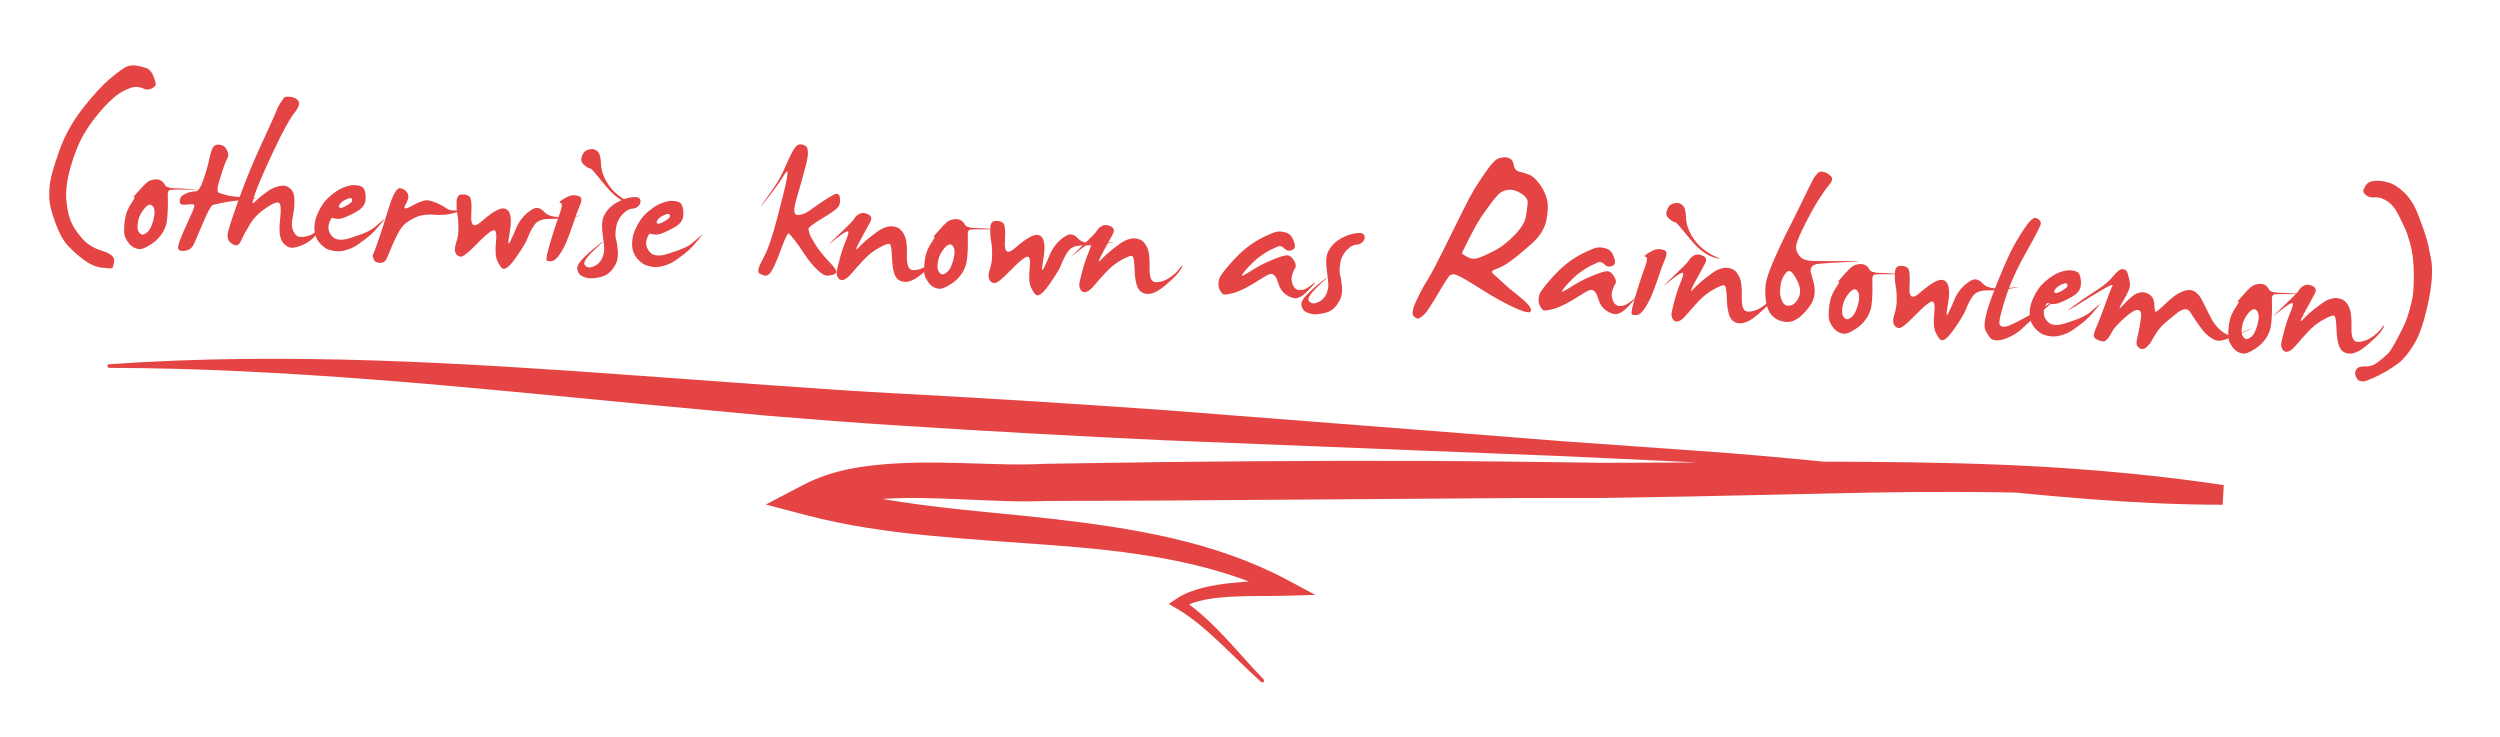 <?xml version="1.0" encoding="utf-8"?>
<!-- Generator: Adobe Illustrator 15.0.0, SVG Export Plug-In . SVG Version: 6.00 Build 0)  -->
<!DOCTYPE svg PUBLIC "-//W3C//DTD SVG 1.1//EN" "http://www.w3.org/Graphics/SVG/1.1/DTD/svg11.dtd">
<svg version="1.1" id="Layer_1" xmlns="http://www.w3.org/2000/svg" xmlns:xlink="http://www.w3.org/1999/xlink" x="0px" y="0px"
	 width="277px" height="81.666px" viewBox="0 0 277 81.666" enable-background="new 0 0 277 81.666" xml:space="preserve">
<g>
	<path fill="#e44444" d="M12.298,8.628c-0.903,0.744-1.935,1.857-3.096,3.338c-1.16,1.482-2.033,3.048-2.618,4.696
		C6,18.311,5.659,19.486,5.557,20.188c-0.1,0.701-0.129,1.348-0.086,1.94c0.041,0.592,0.262,1.441,0.659,2.548
		c0.397,1.106,0.846,1.938,1.349,2.492c0.502,0.555,1.096,1.089,1.783,1.603c0.686,0.514,1.352,0.81,2,0.887
		c0.647,0.077,1.024,0.095,1.132,0.056c0.106-0.038,0.189-0.297,0.253-0.773c0.061-0.478-0.375-0.857-1.31-1.142
		c-0.936-0.283-1.68-0.742-2.233-1.376c-0.553-0.635-0.958-1.24-1.217-1.815c-0.258-0.576-0.437-1.379-0.534-2.411
		c-0.099-1.031,0.063-2.279,0.483-3.741c0.42-1.464,0.923-2.687,1.505-3.666c0.584-0.982,1.285-1.924,2.103-2.826
		c0.817-0.903,1.541-1.519,2.169-1.846c0.628-0.327,1.1-0.491,1.415-0.492c0.314,0,0.614,0.067,0.899,0.202
		c0.286,0.136,0.58,0.128,0.879-0.022c0.299-0.15,0.45-0.308,0.454-0.473c0.002-0.166-0.086-0.474-0.269-0.925
		c-0.182-0.449-0.437-0.735-0.769-0.857c-0.33-0.122-0.692-0.214-1.086-0.277c-0.394-0.063-0.743-0.037-1.046,0.081
		C13.799,7.459,13.201,7.884,12.298,8.628z"/>
	<path fill="#e44444" d="M15.411,21.106c-0.351,0.402-0.553,0.629-0.605,0.682s-0.028,0.068,0.072,0.046
		c0.1-0.024,0.02,0.161-0.243,0.55c-0.262,0.391-0.459,0.766-0.593,1.13c-0.135,0.363-0.225,0.847-0.271,1.451
		c-0.046,0.605-0.019,1.031,0.085,1.279c0.104,0.248,0.246,0.489,0.428,0.725c0.181,0.235,0.423,0.413,0.727,0.533
		c0.303,0.12,0.589,0.128,0.859,0.026s0.568-0.261,0.894-0.477c0.325-0.216,0.602-0.453,0.829-0.712
		c0.229-0.259,0.403-0.508,0.525-0.744c0.123-0.236,0.217-0.464,0.283-0.68c0.066-0.218,0.116-0.552,0.149-1.002
		c0.033-0.451,0.05-0.862,0.052-1.232c0.002-0.369-0.003-0.72-0.014-1.051c-0.01-0.332,0.063-0.524,0.227-0.577
		s0.829-0.067,1.997-0.042c1.169,0.024,1.344,0.008,0.525-0.049c-0.819-0.057-1.504-0.093-2.056-0.11
		c-0.551-0.016-0.89-0.14-1.016-0.374c-0.126-0.232-0.286-0.398-0.48-0.496c-0.193-0.097-0.444-0.126-0.75-0.087
		c-0.304,0.041-0.567,0.155-0.787,0.342C16.041,20.416,15.761,20.705,15.411,21.106z M16.994,24.381
		c-0.194,0.708-0.425,1.161-0.689,1.363s-0.462,0.284-0.599,0.245c-0.137-0.041-0.262-0.168-0.378-0.384
		c-0.118-0.215-0.126-0.58-0.028-1.094c0.097-0.514,0.339-0.993,0.725-1.437c0.386-0.444,0.693-0.512,0.921-0.202
		C17.173,23.169,17.189,23.672,16.994,24.381z"/>
	<path fill="#e44444" d="M23.305,17.145c-0.123,0.479-0.214,0.858-0.272,1.138c-0.058,0.278-0.229,0.838-0.514,1.679
		c-0.285,0.841-0.582,1.257-0.89,1.248c-0.309-0.01-0.666,0.074-1.072,0.252c-0.406,0.178-0.62,0.425-0.64,0.738
		c-0.022,0.314,0.092,0.475,0.34,0.481c0.248,0.007,0.533-0.009,0.854-0.048c0.322-0.04,0.462,0.045,0.418,0.252
		c-0.043,0.208-0.262,0.732-0.657,1.574c-0.395,0.84-0.71,1.57-0.944,2.187c-0.236,0.618-0.255,0.975-0.061,1.073
		c0.193,0.098,0.413,0.12,0.659,0.066c0.245-0.054,0.447-0.143,0.609-0.268c0.161-0.125,0.319-0.376,0.476-0.754
		c0.156-0.379,0.481-1.138,0.974-2.278c0.493-1.14,0.831-1.735,1.016-1.787c0.184-0.051,0.563-0.135,1.137-0.25
		c0.574-0.115,1.455-0.231,2.641-0.349c1.187-0.118,1.249-0.192,0.185-0.224c-1.063-0.03-1.834-0.101-2.315-0.214
		c-0.48-0.111-0.816-0.216-1.01-0.315c-0.194-0.096-0.186-0.493,0.025-1.189c0.211-0.695,0.381-1.236,0.511-1.622
		c0.129-0.385,0.261-0.697,0.395-0.932c0.132-0.236,0.161-0.467,0.083-0.691c-0.077-0.224-0.177-0.417-0.302-0.578
		c-0.124-0.161-0.33-0.259-0.614-0.295c-0.285-0.036-0.498,0.019-0.638,0.168C23.559,16.353,23.428,16.666,23.305,17.145z"/>
	<path fill="#e44444" d="M30.65,12.213c-0.165,0.445-0.724,1.692-1.674,3.74c-0.953,2.051-1.813,4.154-2.582,6.312
		s-1.162,3.4-1.178,3.724c-0.016,0.325,0.048,0.579,0.194,0.762c0.146,0.185,0.354,0.322,0.625,0.413
		c0.271,0.09,0.513-0.104,0.725-0.585c0.212-0.48,0.527-1.063,0.948-1.749c0.42-0.685,1.021-1.291,1.802-1.814
		c0.782-0.523,1.259-0.695,1.434-0.516c0.173,0.179,0.209,0.713,0.111,1.603c-0.099,0.889-0.11,1.547-0.032,1.977
		c0.078,0.428,0.249,0.762,0.512,1.001c0.264,0.24,0.528,0.363,0.793,0.372c0.264,0.007,0.61-0.075,1.039-0.247
		c0.428-0.171,0.793-0.379,1.099-0.625c0.304-0.244,0.54-0.528,0.704-0.85c0.166-0.323,0.103-0.345-0.186-0.066
		c-0.291,0.276-0.687,0.462-1.187,0.553c-0.502,0.091-0.849,0.022-1.041-0.208c-0.193-0.231-0.32-0.491-0.384-0.781
		c-0.063-0.29-0.036-0.716,0.081-1.28c0.115-0.563,0.173-1.102,0.17-1.621c0-0.519-0.06-0.881-0.176-1.084
		c-0.117-0.206-0.286-0.376-0.504-0.514c-0.221-0.137-0.469-0.188-0.747-0.152c-0.276,0.036-0.531,0.097-0.761,0.186
		c-0.231,0.087-0.49,0.232-0.775,0.433s-0.547,0.398-0.782,0.59c-0.236,0.193-0.476,0.41-0.719,0.651
		c-0.245,0.243-0.206-0.098,0.116-1.021c0.322-0.922,0.996-2.475,2.02-4.658c1.024-2.184,1.807-3.61,2.348-4.278
		c0.541-0.669,0.637-1.15,0.287-1.443c-0.349-0.292-0.815-0.387-1.393-0.284C31.11,11.282,30.816,11.768,30.65,12.213z"/>
	<path fill="#e44444" d="M37.298,21.176c-0.508,0.344-0.913,0.691-1.219,1.04c-0.305,0.349-0.583,0.793-0.835,1.333
		c-0.253,0.54-0.389,1.043-0.406,1.511c-0.019,0.468,0.027,0.84,0.135,1.115c0.107,0.276,0.25,0.518,0.426,0.726
		c0.177,0.207,0.373,0.388,0.587,0.542c0.213,0.154,0.537,0.272,0.975,0.354c0.437,0.084,0.888,0.056,1.354-0.082
		c0.464-0.136,0.839-0.297,1.125-0.482c0.285-0.185,0.653-0.45,1.107-0.797c0.453-0.347,0.834-0.701,1.145-1.061
		c0.31-0.36,0.572-0.667,0.783-0.921c0.21-0.254,0.172-0.257-0.116-0.006c-0.289,0.25-0.59,0.509-0.908,0.774
		c-0.316,0.266-0.869,0.539-1.654,0.819c-0.787,0.282-1.325,0.446-1.613,0.492c-0.29,0.045-0.565,0.041-0.827-0.017
		c-0.262-0.057-0.494-0.226-0.695-0.506c-0.202-0.281-0.292-0.58-0.27-0.899c0.021-0.319,0.139-0.633,0.353-0.943
		c0.012-0.032,0.048-0.038,0.108-0.019c0.06,0.02,0.142,0.041,0.246,0.062c0.103,0.022,0.234,0.035,0.395,0.037
		c0.16,0.002,0.34-0.03,0.542-0.098c0.721-0.284,1.303-0.578,1.749-0.881c0.446-0.302,0.686-0.689,0.72-1.156
		c0.034-0.467-0.021-0.856-0.166-1.167c-0.144-0.31-0.586-0.456-1.327-0.438C38.378,20.608,37.807,20.831,37.298,21.176z
		 M38.874,22.462c-0.179,0.151-0.415,0.3-0.709,0.444c-0.295,0.146-0.483,0.171-0.567,0.08c-0.083-0.094-0.052-0.232,0.095-0.418
		c0.148-0.185,0.376-0.347,0.688-0.486c0.31-0.139,0.503-0.169,0.574-0.088C39.078,22.155,39.051,22.311,38.874,22.462z"/>
	<path fill="#e44444" d="M41.909,26.676c-0.316,0.912-0.506,1.407-0.57,1.486c-0.066,0.08-0.047,0.26,0.055,0.542
		c0.103,0.281,0.332,0.42,0.691,0.423c0.358,0.001,0.602-0.136,0.732-0.411c0.129-0.275,0.28-0.628,0.45-1.062
		c0.17-0.431,0.412-0.963,0.725-1.594c0.312-0.63,0.64-1.077,0.984-1.342c0.344-0.264,0.762-0.5,1.252-0.707
		c0.49-0.208,1.173-0.279,2.046-0.213c0.875,0.066,1.738-0.06,2.593-0.376c0.855-0.316,0.933-0.384,0.234-0.204
		c-0.699,0.181-1.251,0.13-1.657-0.149c-0.405-0.279-0.837-0.502-1.299-0.669c-0.46-0.166-0.774-0.236-0.941-0.211
		c-0.166,0.024-0.388,0.088-0.663,0.189c-0.276,0.103-0.568,0.244-0.874,0.421c-0.307,0.178-0.552,0.275-0.735,0.294
		c-0.182,0.018-0.151-0.185,0.096-0.608c0.248-0.423,0.285-0.788,0.112-1.094c-0.171-0.308-0.441-0.485-0.809-0.537
		c-0.367-0.052-0.786,0.678-1.259,2.188C42.612,24.555,42.224,25.765,41.909,26.676z"/>
	<path fill="#e44444" d="M50.64,23.518c0.04,0.19,0.075,0.413,0.107,0.668c0.032,0.254,0.048,0.639,0.051,1.153
		c0.002,0.513-0.083,1.025-0.25,1.535c-0.169,0.51-0.193,0.892-0.074,1.148c0.119,0.253,0.309,0.393,0.566,0.416
		c0.259,0.024,0.826-0.416,1.706-1.321c0.878-0.906,1.492-1.436,1.842-1.59c0.35-0.153,0.472,0.27,0.367,1.269
		c-0.104,0.998-0.049,1.716,0.167,2.152c0.215,0.435,0.395,0.701,0.54,0.796c0.145,0.095,0.348,0.042,0.612-0.16
		c0.264-0.202,0.661-0.696,1.192-1.48c0.529-0.785,0.877-1.399,1.043-1.843c0.165-0.445,0.399-0.891,0.703-1.34
		c0.304-0.449,0.858-0.668,1.664-0.663c0.805,0.008,1.723-0.071,2.751-0.235c1.028-0.165,0.846-0.171-0.546-0.02
		c-1.392,0.153-2.306-0.012-2.74-0.491c-0.434-0.479-0.87-0.594-1.306-0.347c-0.438,0.25-0.815,0.563-1.131,0.946
		c-0.317,0.381-0.554,0.773-0.713,1.173c-0.158,0.4-0.369,0.875-0.633,1.425c-0.265,0.549-0.299,0.27-0.1-0.84
		c0.199-1.111,0.19-1.883-0.025-2.319c-0.215-0.435-0.579-0.562-1.09-0.376c-0.512,0.184-1.18,0.642-2.005,1.374
		c-0.826,0.73-1.2,0.489-1.123-0.726c0.077-1.216,0.001-1.907-0.229-2.073c-0.229-0.166-0.517-0.232-0.867-0.2
		c-0.349,0.032-0.526,0.323-0.531,0.875C50.582,22.964,50.599,23.328,50.64,23.518z"/>
	<path fill="#e44444" d="M65.404,16.53c-0.306,0.057-0.523,0.153-0.652,0.29c-0.128,0.137-0.236,0.353-0.321,0.646
		c-0.086,0.293-0.005,0.548,0.243,0.766c0.249,0.216,0.408,0.333,0.479,0.354c0.07,0.02,0.157,0.05,0.261,0.087
		c0.102,0.037,0.273,0.204,0.513,0.497c0.239,0.294,0.619,0.755,1.139,1.381c0.521,0.627,1.013,1.104,1.477,1.43
		c0.463,0.327,0.935,0.543,1.417,0.65c0.479,0.106,0.495,0.071,0.045-0.105c-0.448-0.178-0.939-0.466-1.471-0.868
		c-0.533-0.402-0.986-0.929-1.361-1.582c-0.376-0.654-0.572-1.314-0.589-1.983c-0.016-0.669-0.141-1.108-0.374-1.318
		C65.979,16.555,65.71,16.472,65.404,16.53z M62.381,22.082c-0.393,0.244-0.481,0.381-0.27,0.408
		c0.214,0.027,0.194,0.389-0.061,1.082c-0.255,0.693-0.53,1.51-0.825,2.451c-0.295,0.939-0.493,1.638-0.593,2.096
		c-0.1,0.459-0.104,0.716-0.013,0.769c0.092,0.055,0.259,0.071,0.502,0.052c0.243-0.022,0.508-0.229,0.792-0.615
		c0.284-0.389,0.547-0.853,0.79-1.393c0.241-0.54,0.504-1.244,0.792-2.112c0.286-0.868,0.544-1.573,0.775-2.114
		s0.191-0.862-0.119-0.965c-0.309-0.104-0.586-0.135-0.831-0.091C63.087,21.692,62.774,21.836,62.381,22.082z"/>
	<path fill="#e44444" d="M67.634,22.947c-0.329,0.298-0.584,0.657-0.765,1.08c-0.181,0.42-0.212,1.063-0.095,1.923
		c0.117,0.862,0.175,1.415,0.174,1.664c-0.001,0.249-0.053,0.517-0.156,0.803c-0.104,0.288-0.25,0.529-0.442,0.724
		c-0.191,0.194-0.447,0.344-0.767,0.449c-0.318,0.106-0.586,0.026-0.798-0.238c-0.213-0.265,0.223-0.896,1.31-1.896
		c1.088-1,0.989-0.971-0.294,0.084c-1.283,1.057-1.899,1.793-1.848,2.208c0.052,0.418,0.23,0.7,0.538,0.847
		c0.307,0.147,0.598,0.229,0.874,0.242c0.274,0.015,0.61-0.019,1.005-0.1c0.395-0.079,0.731-0.216,1.006-0.414
		c0.274-0.195,0.54-0.516,0.792-0.961c0.254-0.445,0.348-0.99,0.28-1.633c-0.067-0.644-0.137-1.078-0.208-1.302
		c-0.072-0.223-0.065-0.624,0.018-1.199c0.084-0.574,0.318-1.066,0.702-1.471c0.385-0.406,0.735-0.615,1.049-0.627
		c0.315-0.012,0.568-0.122,0.761-0.333c0.194-0.212,0.249-0.435,0.167-0.672c-0.081-0.235-0.345-0.331-0.788-0.286
		c-0.445,0.043-0.892,0.165-1.344,0.363C68.354,22.4,67.964,22.648,67.634,22.947z"/>
	<path fill="#e44444" d="M72.502,22.923c-0.507,0.345-0.915,0.692-1.219,1.04c-0.304,0.349-0.582,0.793-0.835,1.333
		c-0.253,0.539-0.389,1.043-0.406,1.511c-0.017,0.467,0.027,0.84,0.135,1.116c0.107,0.277,0.25,0.518,0.427,0.724
		c0.178,0.208,0.373,0.389,0.586,0.542c0.212,0.154,0.538,0.273,0.975,0.355c0.437,0.082,0.888,0.055,1.354-0.082
		c0.464-0.137,0.839-0.297,1.125-0.482c0.284-0.185,0.653-0.45,1.108-0.797c0.453-0.347,0.834-0.701,1.144-1.061
		c0.311-0.359,0.572-0.667,0.783-0.921c0.211-0.254,0.172-0.255-0.115-0.006c-0.29,0.251-0.592,0.509-0.909,0.774
		c-0.317,0.265-0.868,0.541-1.654,0.821c-0.788,0.28-1.325,0.444-1.615,0.491c-0.288,0.045-0.564,0.04-0.826-0.017
		c-0.262-0.057-0.493-0.227-0.695-0.507c-0.201-0.28-0.291-0.58-0.27-0.899c0.021-0.32,0.14-0.634,0.352-0.943
		c0.014-0.032,0.049-0.038,0.11-0.019c0.06,0.019,0.141,0.041,0.245,0.062c0.104,0.022,0.235,0.035,0.396,0.037
		c0.159,0.002,0.341-0.03,0.543-0.097c0.72-0.284,1.303-0.578,1.749-0.881s0.686-0.689,0.719-1.157
		c0.035-0.466-0.021-0.855-0.166-1.166c-0.145-0.311-0.586-0.458-1.327-0.439C73.582,22.356,73.011,22.579,72.502,22.923z
		 M74.077,24.21c-0.179,0.152-0.414,0.3-0.709,0.445c-0.294,0.146-0.483,0.171-0.566,0.08c-0.084-0.093-0.052-0.232,0.095-0.418
		c0.147-0.186,0.376-0.348,0.687-0.486c0.311-0.14,0.502-0.169,0.575-0.088C74.283,23.903,74.256,24.059,74.077,24.21z"/>
	<path fill="#e44444" d="M87.231,17.985c-0.429,0.983-0.788,1.708-1.076,2.172c-0.288,0.467-0.77,1.168-1.446,2.106
		c-0.675,0.937-0.581,0.857,0.286-0.244c0.865-1.099,1.488-1.967,1.867-2.604c0.379-0.638,0.489-0.533,0.333,0.314
		c-0.159,0.846-0.512,2.306-1.062,4.375c-0.55,2.068-1.014,3.455-1.39,4.16c-0.378,0.703-0.604,1.186-0.678,1.448
		c-0.074,0.261-0.069,0.438,0.015,0.531c0.083,0.092,0.285,0.187,0.599,0.285c0.314,0.099,0.619-0.126,0.911-0.675
		c0.292-0.549,0.639-1.372,1.041-2.473c0.403-1.099,0.664-1.6,0.787-1.501c0.122,0.102,0.335,0.349,0.641,0.744
		c0.306,0.396,0.678,0.925,1.114,1.587c0.435,0.662,0.896,1.222,1.381,1.682c0.485,0.46,0.854,0.678,1.11,0.652
		c0.255-0.027,0.466-0.06,0.634-0.102c0.167-0.041,0.287-0.134,0.36-0.28c0.074-0.145-0.201-0.545-0.825-1.2
		c-0.626-0.654-1.124-1.281-1.496-1.878c-0.374-0.599-0.584-0.984-0.63-1.157c-0.048-0.173-0.09-0.346-0.132-0.52
		c-0.041-0.173,0.467-0.575,1.525-1.208c1.057-0.631,1.664-1.079,1.822-1.34c0.156-0.263,0.201-0.597,0.132-1.004
		c-0.068-0.406-0.315-0.489-0.74-0.252c-0.426,0.238-0.879,0.52-1.358,0.843c-0.479,0.324-0.916,0.631-1.311,0.92
		c-0.396,0.289-0.817,0.443-1.265,0.459c-0.447,0.015-0.487-0.595-0.115-1.834c0.37-1.241,0.714-2.48,1.037-3.723
		c0.321-1.243,0.285-1.955-0.109-2.142c-0.394-0.184-0.712-0.167-0.954,0.053C87.997,16.401,87.661,17.002,87.231,17.985z"/>
	<path fill="#e44444" d="M94.821,23.998c-0.106,0.134-0.215,0.279-0.328,0.439c-0.114,0.16-0.67,0.714-1.672,1.664
		c-1.001,0.949-1.211,1.181-0.63,0.697c0.581-0.483,1.071-0.844,1.469-1.078c0.397-0.234,0.447,0.009,0.146,0.728
		c-0.3,0.719-0.539,1.405-0.715,2.058c-0.176,0.654-0.296,1.139-0.361,1.454c-0.065,0.318-0.024,0.59,0.124,0.819
		c0.148,0.228,0.351,0.304,0.61,0.229c0.257-0.076,0.554-0.313,0.888-0.709c0.333-0.397,0.763-0.88,1.289-1.45
		c0.524-0.571,1.094-1.024,1.706-1.364s1.006-0.497,1.182-0.472c0.176,0.026,0.275,0.51,0.301,1.457
		c0.024,0.943,0.145,1.637,0.361,2.078c0.215,0.441,0.584,0.669,1.106,0.684c0.524,0.015,1.16-0.296,1.91-0.933
		c0.749-0.634,1.242-1.107,1.477-1.415c0.235-0.309,0.375-0.545,0.416-0.708c0.042-0.164-0.062-0.072-0.311,0.273
		c-0.25,0.347-0.619,0.681-1.109,1.005c-0.491,0.323-0.987,0.483-1.488,0.479c-0.503,0-0.735-0.529-0.701-1.582
		c0.036-1.052-0.055-1.813-0.276-2.281c-0.22-0.469-0.497-0.762-0.833-0.877c-0.337-0.116-0.642-0.149-0.914-0.097
		c-0.274,0.054-0.529,0.14-0.768,0.262c-0.237,0.12-0.628,0.394-1.173,0.819c-0.546,0.425-1.014,0.845-1.404,1.261
		c-0.391,0.417-0.33,0.155,0.181-0.785c0.509-0.94,0.877-1.614,1.101-2.023c0.225-0.408,0.163-0.697-0.188-0.869
		c-0.35-0.171-0.644-0.209-0.881-0.11C95.097,23.751,94.926,23.865,94.821,23.998z"/>
	<path fill="#e44444" d="M104.049,25.508c-0.351,0.402-0.553,0.628-0.605,0.682s-0.027,0.068,0.073,0.045
		c0.1-0.022,0.019,0.161-0.243,0.551c-0.262,0.391-0.459,0.767-0.594,1.13c-0.135,0.363-0.224,0.847-0.271,1.45
		c-0.046,0.605-0.019,1.032,0.085,1.279c0.104,0.248,0.246,0.49,0.428,0.725c0.182,0.236,0.424,0.413,0.727,0.532
		c0.304,0.121,0.591,0.129,0.86,0.026c0.271-0.103,0.567-0.261,0.893-0.477c0.325-0.215,0.602-0.453,0.829-0.711
		c0.228-0.261,0.404-0.507,0.526-0.744c0.122-0.236,0.215-0.464,0.282-0.682c0.065-0.217,0.115-0.552,0.149-1.002
		c0.033-0.451,0.05-0.861,0.053-1.23c0-0.369-0.004-0.72-0.015-1.052c-0.011-0.331,0.065-0.523,0.227-0.576
		c0.163-0.053,0.828-0.066,1.997-0.042c1.168,0.025,1.343,0.01,0.524-0.048c-0.82-0.058-1.505-0.093-2.057-0.11
		c-0.55-0.017-0.888-0.141-1.015-0.374c-0.127-0.232-0.286-0.398-0.48-0.495c-0.194-0.098-0.444-0.128-0.75-0.087
		c-0.304,0.04-0.567,0.152-0.786,0.341C104.68,24.816,104.4,25.106,104.049,25.508z M105.632,28.781
		c-0.194,0.708-0.424,1.163-0.688,1.365c-0.264,0.203-0.464,0.284-0.6,0.244c-0.135-0.04-0.263-0.168-0.378-0.384
		c-0.116-0.215-0.126-0.58-0.029-1.092c0.098-0.516,0.339-0.994,0.725-1.439c0.387-0.443,0.693-0.511,0.921-0.202
		C105.812,27.571,105.828,28.074,105.632,28.781z"/>
	<path fill="#e44444" d="M109.77,26.454c0.04,0.189,0.076,0.413,0.107,0.667c0.032,0.256,0.05,0.64,0.051,1.152
		c0.002,0.514-0.081,1.026-0.25,1.537s-0.193,0.893-0.073,1.146c0.119,0.254,0.309,0.394,0.567,0.417
		c0.258,0.024,0.826-0.416,1.704-1.323c0.878-0.905,1.492-1.434,1.842-1.588c0.35-0.153,0.472,0.27,0.368,1.268
		c-0.106,1-0.051,1.716,0.166,2.152c0.215,0.436,0.395,0.702,0.54,0.797c0.145,0.096,0.348,0.042,0.612-0.16
		c0.264-0.203,0.661-0.696,1.19-1.48c0.531-0.785,0.879-1.399,1.044-1.844c0.165-0.444,0.399-0.89,0.704-1.339
		c0.304-0.448,0.857-0.669,1.664-0.663c0.805,0.008,1.723-0.071,2.751-0.235c1.028-0.165,0.846-0.171-0.546-0.019
		c-1.392,0.151-2.306-0.012-2.74-0.492c-0.434-0.479-0.869-0.595-1.307-0.347c-0.437,0.249-0.813,0.564-1.131,0.946
		c-0.316,0.38-0.554,0.772-0.712,1.173c-0.157,0.4-0.37,0.875-0.633,1.424c-0.265,0.551-0.298,0.271-0.101-0.84
		c0.199-1.11,0.191-1.883-0.025-2.319c-0.215-0.436-0.578-0.561-1.089-0.377c-0.512,0.184-1.18,0.642-2.005,1.374
		s-1.2,0.49-1.124-0.726c0.078-1.216,0.002-1.906-0.227-2.073c-0.23-0.166-0.519-0.232-0.869-0.2
		c-0.349,0.032-0.526,0.325-0.532,0.875C109.712,25.899,109.729,26.265,109.77,26.454z"/>
	<path fill="#e44444" d="M121.703,25.334c-0.107,0.132-0.216,0.279-0.328,0.439c-0.112,0.159-0.67,0.714-1.672,1.662
		c-1.001,0.95-1.211,1.182-0.631,0.698c0.582-0.484,1.071-0.843,1.469-1.077c0.398-0.235,0.447,0.009,0.147,0.727
		c-0.302,0.719-0.539,1.406-0.715,2.059c-0.176,0.653-0.296,1.139-0.361,1.455c-0.066,0.318-0.025,0.59,0.125,0.817
		c0.148,0.228,0.351,0.304,0.609,0.229c0.256-0.075,0.554-0.312,0.887-0.709c0.335-0.397,0.763-0.88,1.289-1.45
		c0.525-0.57,1.093-1.024,1.705-1.364c0.614-0.339,1.008-0.497,1.182-0.471c0.176,0.025,0.276,0.509,0.301,1.455
		c0.025,0.945,0.146,1.636,0.361,2.078c0.215,0.442,0.584,0.67,1.108,0.686c0.523,0.015,1.159-0.296,1.909-0.933
		c0.749-0.636,1.24-1.107,1.477-1.416c0.237-0.309,0.375-0.544,0.417-0.708c0.041-0.163-0.063-0.072-0.312,0.274
		c-0.248,0.346-0.62,0.68-1.109,1.004c-0.49,0.323-0.986,0.484-1.489,0.48c-0.502-0.003-0.734-0.53-0.699-1.582
		c0.035-1.053-0.057-1.813-0.277-2.283c-0.219-0.467-0.497-0.761-0.833-0.876c-0.336-0.117-0.641-0.148-0.914-0.095
		c-0.273,0.052-0.529,0.139-0.767,0.26c-0.237,0.121-0.629,0.393-1.174,0.818c-0.545,0.425-1.013,0.847-1.404,1.263
		s-0.331,0.155,0.18-0.786c0.51-0.939,0.877-1.614,1.103-2.022c0.224-0.408,0.161-0.698-0.189-0.871
		c-0.351-0.171-0.645-0.208-0.881-0.109C121.98,25.085,121.808,25.201,121.703,25.334z"/>
	<path fill="#e44444" d="M140.014,26.26c-0.656,0.314-1.279,0.705-1.871,1.173c-0.591,0.466-1.212,1.073-1.862,1.82
		c-0.649,0.745-1.027,1.245-1.133,1.499s-0.155,0.509-0.146,0.763c0.009,0.253,0.078,0.491,0.205,0.712
		c0.126,0.222,0.247,0.354,0.362,0.391c0.114,0.038,0.371,0.016,0.772-0.07c0.402-0.083,0.859-0.248,1.375-0.494
		c0.514-0.245,1.07-0.56,1.669-0.951c0.599-0.389,1.016-0.625,1.251-0.708c0.236-0.081,0.43-0.036,0.58,0.137
		c0.152,0.172,0.247,0.329,0.284,0.469c0.037,0.14,0.112,0.356,0.224,0.647c0.113,0.294,0.275,0.544,0.484,0.753
		c0.211,0.209,0.437,0.368,0.681,0.473c0.243,0.106,0.441,0.166,0.596,0.179c0.152,0.013,0.372-0.053,0.655-0.199
		c0.282-0.146,0.675-0.503,1.178-1.068c0.504-0.565,0.526-0.658,0.072-0.277s-0.832,0.586-1.133,0.622
		c-0.299,0.035-0.531-0.009-0.696-0.134c-0.164-0.125-0.294-0.343-0.388-0.656c-0.096-0.313-0.087-0.634,0.022-0.96
		c0.11-0.325,0.202-0.532,0.279-0.622c0.076-0.09,0.106-0.215,0.092-0.377c-0.014-0.16-0.091-0.354-0.235-0.583
		c-0.144-0.228-0.321-0.388-0.531-0.482c-0.21-0.092-0.729,0.028-1.558,0.36c-0.828,0.335-1.518,0.669-2.069,1
		c-0.55,0.332-0.961,0.579-1.229,0.742c-0.267,0.164-0.375,0.176-0.324,0.043c0.05-0.136,0.297-0.442,0.741-0.916
		c0.444-0.474,0.87-0.861,1.283-1.161c0.412-0.3,0.756-0.517,1.034-0.652c0.277-0.136,0.556-0.269,0.838-0.397
		c0.282-0.129,0.543-0.067,0.787,0.187c0.24,0.255,0.521,0.319,0.842,0.191c0.32-0.126,0.409-0.404,0.265-0.83
		c-0.144-0.427-0.304-0.717-0.478-0.869c-0.174-0.151-0.413-0.258-0.713-0.316c-0.301-0.06-0.579-0.063-0.835-0.01
		C141.125,25.754,140.669,25.944,140.014,26.26z"/>
	<path fill="#e44444" d="M147.869,26.93c-0.33,0.298-0.585,0.658-0.766,1.08c-0.18,0.421-0.213,1.063-0.095,1.924
		c0.118,0.861,0.175,1.416,0.174,1.664c-0.001,0.248-0.054,0.515-0.157,0.803c-0.103,0.288-0.25,0.529-0.441,0.723
		c-0.191,0.194-0.447,0.345-0.766,0.451c-0.321,0.105-0.587,0.025-0.8-0.239c-0.212-0.266,0.224-0.896,1.312-1.896
		c1.086-1,0.989-0.971-0.295,0.084c-1.282,1.057-1.898,1.793-1.847,2.21c0.051,0.416,0.229,0.699,0.537,0.845
		c0.309,0.148,0.598,0.229,0.874,0.243c0.274,0.013,0.611-0.02,1.005-0.099c0.396-0.08,0.732-0.217,1.006-0.415
		c0.275-0.195,0.539-0.517,0.793-0.961c0.253-0.445,0.347-0.989,0.278-1.634c-0.067-0.643-0.137-1.076-0.207-1.302
		c-0.071-0.223-0.066-0.624,0.017-1.197c0.084-0.576,0.318-1.067,0.703-1.472c0.384-0.407,0.734-0.614,1.049-0.625
		c0.315-0.013,0.568-0.125,0.761-0.336s0.248-0.435,0.167-0.67c-0.082-0.236-0.346-0.332-0.79-0.289
		c-0.444,0.044-0.891,0.166-1.342,0.365C148.586,26.385,148.198,26.632,147.869,26.93z"/>
	<path fill="#e44444" d="M164.729,18.887c-0.569,0.811-1.023,1.495-1.36,2.052c-0.336,0.557-0.75,1.331-1.241,2.321
		c-0.491,0.992-1.189,2.403-2.097,4.233c-0.908,1.831-1.54,3.024-1.898,3.581c-0.36,0.557-0.755,1.292-1.187,2.209
		c-0.432,0.916-0.537,1.496-0.317,1.738s0.42,0.325,0.6,0.246c0.181-0.08,0.386-0.235,0.619-0.467
		c0.232-0.23,0.686-0.914,1.359-2.05c0.675-1.137,1.107-1.833,1.296-2.088c0.189-0.255,0.458-0.33,0.806-0.225
		c0.348,0.106,1.257,0.626,2.729,1.56c1.471,0.934,2.769,1.652,3.898,2.155c1.128,0.502,1.696,0.583,1.701,0.242
		c0.007-0.342-0.42-0.851-1.281-1.528c-0.861-0.677-1.494-1.211-1.899-1.6c-0.405-0.392-0.738-0.694-0.998-0.911
		c-0.259-0.218-0.15-0.403,0.327-0.556c0.476-0.152,1.021-0.454,1.635-0.903c0.611-0.45,1.375-1.08,2.285-1.891
		c0.913-0.809,1.462-1.7,1.649-2.673c0.188-0.972,0.192-1.761,0.018-2.366c-0.175-0.604-0.458-1.159-0.854-1.665
		c-0.395-0.505-0.753-0.822-1.077-0.947c-0.325-0.126-0.673-0.233-1.044-0.317c-0.373-0.084-0.593-0.317-0.662-0.694
		c-0.071-0.379-0.189-0.622-0.362-0.73c-0.172-0.108-0.344-0.172-0.519-0.191c-0.176-0.021-0.432,0.016-0.768,0.11
		C165.752,17.625,165.299,18.077,164.729,18.887z M169.267,22.505c-0.03,0.385-0.095,0.882-0.199,1.489
		c-0.101,0.605-0.521,1.292-1.26,2.056c-0.739,0.763-1.458,1.328-2.163,1.697c-0.702,0.368-1.29,0.636-1.761,0.805
		c-0.471,0.17-0.9,0.146-1.288-0.072c-0.385-0.218-0.59-0.349-0.609-0.393c-0.02-0.046,0.277-0.661,0.886-1.844
		c0.611-1.183,1.117-2.053,1.52-2.606c0.403-0.554,0.726-0.992,0.967-1.317c0.243-0.325,0.487-0.607,0.737-0.849
		c0.249-0.241,0.597-0.386,1.04-0.437c0.443-0.049,0.918,0.087,1.419,0.41C169.061,21.768,169.296,22.122,169.267,22.505z"/>
	<path fill="#e44444" d="M175.482,28.021c-0.656,0.316-1.28,0.706-1.871,1.173c-0.591,0.467-1.212,1.072-1.862,1.819
		c-0.648,0.746-1.027,1.247-1.134,1.5c-0.106,0.254-0.154,0.509-0.145,0.763c0.01,0.255,0.078,0.494,0.205,0.714
		c0.126,0.222,0.247,0.352,0.36,0.391c0.115,0.038,0.373,0.016,0.773-0.069c0.402-0.085,0.86-0.25,1.374-0.495
		c0.514-0.245,1.071-0.562,1.669-0.952c0.598-0.389,1.016-0.626,1.252-0.708c0.235-0.081,0.429-0.036,0.581,0.137
		c0.151,0.173,0.245,0.329,0.283,0.47c0.037,0.139,0.112,0.355,0.225,0.648c0.112,0.293,0.274,0.542,0.484,0.752
		c0.21,0.209,0.436,0.366,0.68,0.472c0.243,0.105,0.442,0.166,0.595,0.179c0.153,0.013,0.372-0.053,0.656-0.199
		c0.283-0.146,0.675-0.501,1.178-1.067c0.502-0.566,0.526-0.659,0.072-0.279c-0.455,0.38-0.832,0.588-1.133,0.624
		c-0.299,0.033-0.53-0.009-0.696-0.135c-0.164-0.125-0.295-0.342-0.388-0.657c-0.095-0.314-0.088-0.632,0.022-0.958
		c0.109-0.326,0.203-0.534,0.279-0.624c0.076-0.09,0.107-0.215,0.094-0.376c-0.016-0.161-0.094-0.355-0.237-0.583
		c-0.144-0.228-0.32-0.388-0.53-0.481c-0.211-0.093-0.73,0.028-1.556,0.361c-0.829,0.334-1.519,0.667-2.07,0.998
		s-0.963,0.58-1.229,0.742c-0.267,0.162-0.375,0.177-0.325,0.042c0.051-0.135,0.298-0.441,0.741-0.916
		c0.443-0.475,0.871-0.862,1.283-1.161c0.412-0.299,0.757-0.518,1.035-0.651c0.276-0.136,0.556-0.268,0.838-0.398
		c0.283-0.129,0.544-0.066,0.786,0.188c0.241,0.254,0.522,0.319,0.843,0.191c0.321-0.127,0.409-0.403,0.264-0.831
		c-0.144-0.428-0.303-0.716-0.477-0.869c-0.176-0.152-0.412-0.257-0.713-0.316c-0.3-0.059-0.579-0.062-0.836-0.009
		C176.594,27.516,176.138,27.704,175.482,28.021z"/>
	<path fill="#e44444" d="M185.63,22.499c-0.306,0.056-0.524,0.154-0.651,0.291c-0.129,0.137-0.236,0.353-0.322,0.646
		c-0.086,0.295-0.005,0.549,0.243,0.766c0.25,0.217,0.409,0.335,0.479,0.355c0.071,0.02,0.158,0.049,0.26,0.087
		c0.104,0.039,0.274,0.203,0.514,0.498c0.238,0.294,0.619,0.755,1.14,1.381c0.521,0.627,1.012,1.104,1.477,1.43
		c0.463,0.327,0.935,0.543,1.416,0.651c0.479,0.105,0.495,0.07,0.046-0.106c-0.45-0.177-0.939-0.466-1.472-0.868
		c-0.532-0.4-0.985-0.929-1.361-1.582c-0.376-0.652-0.573-1.313-0.589-1.982c-0.016-0.667-0.14-1.106-0.373-1.318
		C186.206,22.525,185.937,22.442,185.63,22.499z M182.606,28.051c-0.393,0.246-0.481,0.382-0.268,0.409
		c0.214,0.028,0.194,0.388-0.061,1.082c-0.256,0.693-0.53,1.51-0.826,2.451c-0.294,0.939-0.493,1.639-0.592,2.098
		c-0.101,0.458-0.105,0.714-0.014,0.769c0.091,0.054,0.259,0.07,0.503,0.05c0.244-0.021,0.508-0.226,0.792-0.615
		c0.283-0.389,0.546-0.853,0.789-1.392c0.242-0.541,0.506-1.244,0.792-2.113c0.286-0.869,0.545-1.573,0.775-2.113
		c0.231-0.54,0.192-0.862-0.117-0.966c-0.309-0.103-0.586-0.134-0.832-0.092C183.313,27.662,182.999,27.806,182.606,28.051z"/>
	<path fill="#e44444" d="M187.323,28.592c-0.107,0.132-0.217,0.278-0.329,0.438c-0.113,0.16-0.67,0.715-1.672,1.663
		c-1.002,0.95-1.212,1.183-0.63,0.698c0.581-0.484,1.07-0.843,1.469-1.078c0.397-0.234,0.447,0.009,0.146,0.728
		c-0.301,0.719-0.538,1.404-0.714,2.06c-0.177,0.652-0.298,1.138-0.364,1.454c-0.065,0.317-0.023,0.589,0.125,0.818
		c0.149,0.228,0.353,0.304,0.609,0.228c0.258-0.076,0.554-0.312,0.888-0.708c0.335-0.397,0.764-0.881,1.289-1.451
		c0.525-0.571,1.094-1.024,1.708-1.364c0.613-0.339,1.006-0.496,1.182-0.47c0.175,0.024,0.275,0.509,0.3,1.455
		c0.025,0.944,0.145,1.637,0.36,2.079c0.216,0.44,0.585,0.669,1.109,0.683c0.523,0.015,1.159-0.295,1.908-0.931
		c0.749-0.636,1.242-1.108,1.478-1.417c0.236-0.308,0.375-0.544,0.416-0.707c0.042-0.164-0.063-0.072-0.311,0.273
		c-0.25,0.347-0.619,0.682-1.11,1.005c-0.49,0.324-0.987,0.483-1.489,0.48c-0.502-0.002-0.733-0.53-0.699-1.582
		c0.035-1.052-0.057-1.812-0.276-2.282c-0.221-0.469-0.498-0.761-0.834-0.877c-0.336-0.116-0.64-0.147-0.913-0.095
		c-0.274,0.053-0.529,0.14-0.767,0.26c-0.238,0.12-0.629,0.394-1.175,0.819c-0.544,0.426-1.011,0.847-1.401,1.263
		c-0.392,0.416-0.332,0.154,0.178-0.787c0.51-0.939,0.877-1.613,1.102-2.021c0.224-0.408,0.16-0.699-0.188-0.871
		c-0.349-0.172-0.643-0.209-0.88-0.109C187.599,28.343,187.427,28.459,187.323,28.592z"/>
	<path fill="#e44444" d="M200.936,19.792c-0.122,0.215-0.539,1.055-1.25,2.519c-0.714,1.466-1.271,2.586-1.674,3.361
		c-0.403,0.773-0.888,1.81-1.454,3.105c-0.565,1.297-0.879,2.248-0.936,2.85c-0.059,0.604-0.036,1.215,0.066,1.833
		c0.103,0.618,0.292,1.091,0.576,1.419c0.28,0.328,0.628,0.554,1.042,0.681c0.413,0.125,0.79,0.149,1.129,0.071
		c0.341-0.076,0.682-0.258,1.021-0.543c0.339-0.287,0.663-0.632,0.971-1.038c0.306-0.403,0.497-0.794,0.571-1.171
		c0.074-0.378,0.088-0.735,0.045-1.073c-0.045-0.34-0.166-0.833-0.366-1.484c-0.2-0.65,0.08-1.015,0.841-1.092
		c0.759-0.078,1.901-0.147,3.429-0.21c1.524-0.063,1.394-0.09-0.393-0.086c-1.789,0.005-3.008,0-3.658-0.016
		c-0.651-0.017-1.11-0.156-1.378-0.417c-0.269-0.261-0.438-0.576-0.508-0.944c-0.07-0.368,0.21-1.179,0.841-2.433
		c0.63-1.254,1.172-2.24,1.628-2.957c0.455-0.717,0.858-1.283,1.209-1.702c0.352-0.418,0.402-0.743,0.148-0.978
		c-0.253-0.233-0.511-0.379-0.772-0.436c-0.263-0.056-0.452-0.044-0.565,0.039C201.244,19.343,201.057,19.576,200.936,19.792z
		 M199.332,31.58c0.139,0.415,0.161,0.788,0.061,1.12c-0.101,0.332-0.259,0.612-0.481,0.837c-0.221,0.228-0.48,0.338-0.778,0.334
		c-0.298-0.003-0.522-0.168-0.671-0.497c-0.149-0.328-0.226-0.648-0.232-0.962c-0.007-0.315,0.023-0.658,0.092-1.03
		c0.068-0.373,0.24-0.739,0.518-1.101c0.277-0.361,0.56-0.335,0.848,0.076C198.979,30.757,199.191,31.166,199.332,31.58z"/>
	<path fill="#e44444" d="M204.278,30.484c-0.351,0.403-0.553,0.63-0.604,0.682c-0.053,0.053-0.029,0.068,0.072,0.045
		c0.1-0.022,0.019,0.161-0.242,0.551c-0.263,0.39-0.461,0.765-0.595,1.129s-0.224,0.847-0.271,1.453
		c-0.046,0.604-0.018,1.03,0.086,1.278c0.103,0.25,0.246,0.49,0.427,0.724c0.183,0.236,0.424,0.413,0.727,0.534
		c0.303,0.12,0.59,0.128,0.86,0.027c0.27-0.103,0.566-0.262,0.892-0.478c0.327-0.215,0.603-0.452,0.83-0.711
		c0.228-0.26,0.403-0.508,0.526-0.744c0.122-0.237,0.216-0.464,0.283-0.682c0.064-0.217,0.115-0.551,0.148-1.001
		c0.033-0.45,0.052-0.861,0.053-1.231c0.002-0.37-0.003-0.719-0.014-1.052c-0.011-0.331,0.064-0.523,0.228-0.576
		c0.162-0.053,0.827-0.065,1.997-0.042c1.169,0.025,1.343,0.009,0.523-0.049c-0.819-0.058-1.504-0.094-2.055-0.109
		c-0.552-0.017-0.89-0.141-1.016-0.374c-0.127-0.232-0.287-0.397-0.481-0.495c-0.194-0.099-0.443-0.126-0.748-0.087
		c-0.306,0.041-0.568,0.154-0.787,0.341C204.908,29.793,204.628,30.083,204.278,30.484z M205.862,33.758
		c-0.195,0.707-0.426,1.162-0.688,1.364c-0.264,0.202-0.464,0.283-0.6,0.244c-0.136-0.04-0.262-0.167-0.377-0.383
		c-0.116-0.215-0.126-0.58-0.028-1.094c0.097-0.514,0.338-0.993,0.725-1.438c0.386-0.444,0.692-0.511,0.919-0.202
		C206.04,32.548,206.057,33.051,205.862,33.758z"/>
	<path fill="#e44444" d="M210,31.432c0.041,0.189,0.076,0.411,0.107,0.666c0.031,0.257,0.048,0.641,0.051,1.154
		c0.002,0.513-0.082,1.026-0.25,1.536c-0.169,0.509-0.193,0.893-0.074,1.146c0.12,0.254,0.309,0.393,0.567,0.417
		c0.259,0.024,0.826-0.418,1.704-1.323c0.877-0.905,1.492-1.434,1.842-1.589c0.349-0.152,0.472,0.27,0.368,1.269
		c-0.105,1-0.05,1.716,0.166,2.153c0.215,0.435,0.395,0.7,0.54,0.795c0.144,0.096,0.348,0.043,0.611-0.159
		c0.265-0.202,0.661-0.696,1.19-1.48c0.529-0.785,0.879-1.4,1.043-1.843c0.166-0.444,0.4-0.891,0.705-1.338
		c0.303-0.449,0.857-0.67,1.663-0.663c0.804,0.007,1.722-0.071,2.751-0.235c1.029-0.165,0.847-0.171-0.545-0.02
		c-1.393,0.152-2.305-0.011-2.74-0.492c-0.434-0.479-0.871-0.594-1.308-0.347c-0.438,0.25-0.813,0.565-1.13,0.946
		c-0.318,0.381-0.554,0.773-0.713,1.173c-0.157,0.4-0.369,0.876-0.634,1.424c-0.265,0.55-0.297,0.271-0.099-0.839
		c0.198-1.11,0.189-1.883-0.025-2.318c-0.216-0.435-0.579-0.561-1.091-0.377c-0.511,0.184-1.179,0.644-2.005,1.375
		c-0.825,0.73-1.2,0.489-1.122-0.727c0.076-1.216,0.001-1.906-0.228-2.072c-0.228-0.167-0.518-0.233-0.867-0.201
		c-0.348,0.033-0.528,0.325-0.533,0.877C209.942,30.876,209.96,31.241,210,31.432z"/>
	<path fill="#e44444" d="M223.145,27.21c-0.46,0.831-1.048,2.135-1.765,3.908c-0.717,1.774-1.166,3.057-1.342,3.848
		c-0.179,0.792-0.19,1.34-0.041,1.646c0.15,0.306,0.312,0.567,0.482,0.787c0.172,0.217,0.453,0.322,0.846,0.315
		c0.391-0.008,0.855-0.144,1.393-0.403c0.538-0.26,0.998-0.577,1.379-0.949c0.382-0.373,0.767-0.718,1.151-1.035
		c0.387-0.319,0.96-0.798,1.719-1.438c0.761-0.642,0.975-0.834,0.642-0.581c-0.334,0.255-1.22,0.778-2.66,1.574
		c-1.441,0.795-2.335,1.227-2.681,1.298s-0.579-0.001-0.701-0.216c-0.123-0.216,0.076-1.146,0.593-2.793
		c0.519-1.647,1.313-3.414,2.385-5.302c1.069-1.889,1.598-2.939,1.586-3.15c-0.012-0.209-0.161-0.388-0.445-0.535
		c-0.285-0.146-0.664,0.116-1.139,0.788C224.073,25.63,223.605,26.377,223.145,27.21z"/>
	<path fill="#e44444" d="M227.354,30.612c-0.508,0.345-0.915,0.692-1.217,1.042c-0.305,0.349-0.584,0.792-0.838,1.332
		c-0.252,0.539-0.387,1.043-0.405,1.512c-0.017,0.467,0.027,0.839,0.134,1.115c0.108,0.276,0.25,0.518,0.429,0.725
		c0.176,0.208,0.372,0.389,0.585,0.542c0.213,0.154,0.538,0.272,0.977,0.355c0.435,0.082,0.887,0.055,1.351-0.082
		c0.464-0.137,0.841-0.298,1.126-0.481c0.284-0.186,0.653-0.45,1.107-0.799c0.453-0.346,0.834-0.7,1.146-1.061
		c0.31-0.359,0.571-0.667,0.782-0.921c0.21-0.254,0.172-0.256-0.116-0.005c-0.288,0.25-0.592,0.508-0.908,0.774
		c-0.317,0.266-0.868,0.539-1.655,0.822c-0.786,0.279-1.324,0.443-1.612,0.49c-0.291,0.046-0.566,0.042-0.827-0.017
		c-0.263-0.057-0.493-0.226-0.696-0.506c-0.2-0.28-0.292-0.58-0.27-0.898c0.022-0.319,0.139-0.634,0.354-0.943
		c0.011-0.031,0.048-0.039,0.109-0.02c0.059,0.019,0.141,0.041,0.245,0.063c0.103,0.021,0.235,0.034,0.395,0.037
		c0.16,0.001,0.341-0.031,0.543-0.098c0.72-0.284,1.304-0.579,1.749-0.882c0.445-0.304,0.685-0.689,0.719-1.156
		c0.034-0.467-0.02-0.856-0.166-1.166c-0.144-0.311-0.587-0.458-1.327-0.438C228.434,30.045,227.862,30.268,227.354,30.612z
		 M228.928,31.898c-0.177,0.152-0.414,0.301-0.708,0.446c-0.293,0.146-0.483,0.172-0.567,0.079
		c-0.083-0.092-0.051-0.232,0.096-0.417c0.146-0.186,0.375-0.348,0.686-0.486c0.31-0.141,0.502-0.168,0.575-0.088
		C229.136,31.592,229.108,31.748,228.928,31.898z"/>
	<path fill="#e44444" d="M232.182,32.242c-0.866,0.548-1.748,1.153-2.647,1.814c-0.9,0.663-0.333,0.354,1.701-0.925
		c2.033-1.279,2.976-1.772,2.83-1.482c-0.148,0.292-0.42,0.991-0.817,2.096c-0.396,1.105-0.713,1.923-0.949,2.452
		c-0.236,0.529-0.336,0.883-0.301,1.061c0.035,0.179,0.224,0.331,0.564,0.459c0.341,0.127,0.573,0.149,0.692,0.067
		c0.12-0.083,0.236-0.198,0.35-0.346c0.112-0.148,0.264-0.401,0.459-0.756c0.194-0.354,0.639-0.843,1.338-1.464
		c0.698-0.624,1.19-0.912,1.475-0.872c0.285,0.042,0.402,0.283,0.354,0.722c-0.05,0.439-0.109,0.845-0.177,1.216
		c-0.068,0.372-0.151,0.76-0.249,1.163c-0.097,0.405-0.104,0.688-0.018,0.852c0.086,0.165,0.232,0.282,0.438,0.353
		c0.206,0.072,0.431-0.011,0.673-0.247c0.244-0.235,0.397-0.422,0.458-0.557c0.062-0.135,0.24-0.437,0.535-0.909
		c0.293-0.47,0.69-0.915,1.19-1.332c0.502-0.415,0.895-0.736,1.182-0.959c0.287-0.223,0.558-0.351,0.813-0.382
		c0.256-0.031,0.462,0.084,0.621,0.346c0.158,0.262,0.422,0.664,0.793,1.206c0.369,0.543,0.682,0.934,0.934,1.173
		c0.252,0.238,0.519,0.437,0.799,0.593c0.278,0.157,0.582,0.205,0.911,0.144c0.328-0.061,0.588-0.138,0.781-0.233
		c0.193-0.095,0.522-0.228,0.987-0.398c0.467-0.169,0.933-0.375,1.397-0.618c0.465-0.242,0.278-0.171-0.556,0.213
		c-0.837,0.383-1.417,0.534-1.745,0.451c-0.328-0.083-0.694-0.307-1.101-0.676c-0.406-0.368-0.79-0.93-1.149-1.687
		c-0.361-0.757-0.654-1.335-0.882-1.733c-0.229-0.396-0.506-0.67-0.828-0.818c-0.324-0.148-0.743-0.122-1.254,0.077
		c-0.513,0.201-1.116,0.637-1.812,1.309c-0.696,0.671-1.075,0.984-1.139,0.937c-0.063-0.047-0.099-0.226-0.106-0.536
		c-0.006-0.308-0.046-0.586-0.123-0.833c-0.077-0.246-0.282-0.462-0.614-0.651c-0.333-0.188-0.708-0.205-1.123-0.055
		c-0.417,0.151-0.928,0.561-1.534,1.231c-0.607,0.671-0.637,0.551-0.089-0.36c0.547-0.91,0.801-1.53,0.761-1.857
		c-0.038-0.327-0.081-0.577-0.127-0.751c-0.047-0.172-0.104-0.361-0.171-0.563c-0.068-0.202-0.232-0.32-0.496-0.355
		c-0.263-0.035-0.618,0.224-1.065,0.775C233.705,31.146,233.048,31.696,232.182,32.242z"/>
	<path fill="#e44444" d="M248.547,32.684c-0.351,0.402-0.553,0.628-0.605,0.681c-0.052,0.052-0.028,0.067,0.073,0.046
		c0.101-0.023,0.019,0.16-0.243,0.551c-0.263,0.389-0.461,0.766-0.594,1.128c-0.134,0.364-0.224,0.848-0.271,1.453
		c-0.046,0.604-0.018,1.029,0.086,1.278c0.103,0.249,0.245,0.49,0.426,0.725c0.183,0.235,0.426,0.413,0.729,0.534
		c0.302,0.12,0.588,0.128,0.859,0.025c0.27-0.102,0.567-0.261,0.893-0.476c0.325-0.216,0.602-0.453,0.83-0.713
		c0.228-0.259,0.403-0.507,0.525-0.744c0.122-0.236,0.216-0.464,0.282-0.681c0.066-0.217,0.116-0.551,0.148-1.002
		c0.033-0.451,0.052-0.861,0.054-1.231c0.001-0.37-0.003-0.719-0.015-1.051s0.064-0.524,0.228-0.577
		c0.163-0.051,0.827-0.066,1.997-0.042c1.167,0.025,1.343,0.008,0.523-0.049c-0.819-0.057-1.505-0.093-2.055-0.11
		c-0.552-0.017-0.89-0.14-1.017-0.372c-0.126-0.233-0.286-0.398-0.48-0.497c-0.193-0.098-0.444-0.127-0.75-0.087
		c-0.304,0.042-0.568,0.155-0.786,0.342C249.178,31.991,248.897,32.281,248.547,32.684z M250.131,35.957
		c-0.195,0.708-0.425,1.163-0.689,1.364s-0.464,0.283-0.599,0.244c-0.136-0.04-0.262-0.168-0.379-0.384
		c-0.116-0.215-0.126-0.578-0.028-1.092c0.097-0.514,0.339-0.994,0.725-1.438c0.387-0.444,0.693-0.511,0.92-0.202
		C250.31,34.747,250.326,35.249,250.131,35.957z"/>
	<path fill="#e44444" d="M254.874,31.946c-0.106,0.132-0.215,0.279-0.328,0.439c-0.113,0.16-0.671,0.715-1.672,1.663
		c-1.001,0.949-1.211,1.181-0.631,0.697c0.582-0.484,1.072-0.844,1.469-1.077c0.397-0.234,0.447,0.009,0.145,0.727
		c-0.299,0.719-0.538,1.404-0.713,2.06c-0.177,0.652-0.297,1.137-0.362,1.455c-0.066,0.318-0.025,0.589,0.124,0.818
		c0.149,0.227,0.352,0.303,0.609,0.228c0.258-0.075,0.555-0.312,0.889-0.709c0.334-0.396,0.763-0.88,1.289-1.449
		c0.524-0.571,1.093-1.024,1.706-1.364c0.613-0.339,1.007-0.497,1.183-0.471c0.175,0.024,0.275,0.509,0.299,1.454
		c0.025,0.945,0.146,1.637,0.362,2.079c0.215,0.442,0.584,0.669,1.108,0.684c0.522,0.014,1.159-0.295,1.908-0.932
		c0.749-0.637,1.241-1.108,1.478-1.417c0.235-0.309,0.374-0.544,0.415-0.708c0.041-0.165-0.063-0.072-0.312,0.274
		c-0.249,0.347-0.619,0.682-1.109,1.004c-0.491,0.324-0.987,0.484-1.488,0.479c-0.502-0.001-0.735-0.529-0.7-1.58
		c0.036-1.053-0.056-1.813-0.276-2.282c-0.22-0.469-0.498-0.762-0.833-0.878c-0.338-0.116-0.642-0.148-0.916-0.095
		c-0.271,0.052-0.527,0.139-0.766,0.26c-0.237,0.121-0.628,0.394-1.174,0.819c-0.546,0.424-1.014,0.846-1.404,1.262
		c-0.391,0.417-0.33,0.155,0.18-0.785c0.51-0.941,0.877-1.616,1.103-2.024c0.224-0.406,0.16-0.697-0.189-0.87
		c-0.351-0.172-0.644-0.208-0.881-0.109C255.15,31.697,254.979,31.813,254.874,31.946z"/>
	<path fill="#e44444" d="M262.128,20.528c-0.178,0.279-0.271,0.489-0.28,0.631c-0.006,0.142,0.104,0.306,0.333,0.489
		c0.228,0.182,0.543,0.255,0.947,0.221c0.406-0.035,0.854,0.098,1.347,0.397c0.493,0.3,0.924,0.83,1.295,1.586
		c0.37,0.759,0.618,1.271,0.743,1.536c0.125,0.265,0.309,0.812,0.549,1.642c0.24,0.827,0.368,1.903,0.385,3.221
		c0.018,1.321-0.043,2.297-0.179,2.93c-0.135,0.633-0.299,1.243-0.488,1.83c-0.189,0.586-0.558,1.393-1.105,2.419
		c-0.548,1.027-0.924,1.626-1.132,1.797c-0.207,0.172-0.392,0.335-0.554,0.487c-0.161,0.15-0.414,0.342-0.756,0.574
		c-0.343,0.231-0.745,0.335-1.209,0.312c-0.462-0.022-0.773,0.083-0.934,0.318c-0.16,0.235-0.186,0.487-0.08,0.757
		c0.109,0.271,0.242,0.44,0.398,0.508c0.156,0.068,0.315,0.095,0.475,0.082c0.161-0.015,0.506-0.138,1.037-0.372
		c0.53-0.232,1.019-0.48,1.468-0.746c0.449-0.265,0.922-0.583,1.421-0.956c0.499-0.372,1.051-1.051,1.658-2.036
		c0.605-0.987,1.129-2.51,1.567-4.573c0.439-2.066,0.55-3.682,0.332-4.851c-0.217-1.17-0.413-2.026-0.583-2.569
		c-0.171-0.545-0.454-1.328-0.844-2.352c-0.391-1.023-0.894-1.837-1.509-2.441c-0.615-0.604-1.225-0.991-1.83-1.159
		c-0.603-0.169-1.122-0.223-1.556-0.168C262.613,20.09,262.308,20.25,262.128,20.528z"/>
</g>
<g>
	<path fill="#e44444" d="M12.087,40.359c19.56-1.384,39.222-0.155,58.71,1.268l14.619,1.061c4.869,0.356,9.732,0.683,14.603,0.94
		c9.764,0.52,19.522,1.137,29.277,1.832l29.25,2.276l14.625,1.154l14.631,1.039c9.785,0.66,19.502,1.802,29.236,2.657
		c9.726,0.887,19.486,1.434,29.194,1.155l-0.127,2.175c-6.455-0.729-12.946-1.114-19.447-1.271c-6.5-0.17-13.011-0.179-19.529-0.063
		l-19.582,0.423l-9.841,0.17l-9.798,0.011l-39.177,0.276l-9.8,0.036l-2.451,0.009l-0.612,0.002l-0.542,0.019l-1.291,0.024
		c-1.697,0.01-3.355-0.054-4.996-0.122c-3.278-0.128-6.496-0.328-9.639-0.231c-3.119,0.104-6.24,0.484-8.746,1.738l-0.361-3.336
		c4.157,1.205,8.497,1.926,12.884,2.471c4.391,0.553,8.842,0.897,13.306,1.406c4.462,0.511,8.951,1.126,13.379,2.156
		c4.421,1.027,8.791,2.49,12.826,4.649l3.054,1.634l-3.42,0.095c-2.024,0.056-3.998-0.006-5.943,0.104
		c-1.923,0.118-3.896,0.347-5.455,1.256l-0.01-0.995c1.826,1.207,3.362,2.711,4.82,4.243c1.45,1.544,2.81,3.147,4.271,4.651
		c0.077,0.079,0.076,0.206-0.003,0.283c-0.076,0.074-0.196,0.075-0.274,0.005c-1.573-1.415-3.049-2.925-4.579-4.354
		c-1.52-1.432-3.1-2.805-4.854-3.827l-0.798-0.465l0.788-0.53c0.913-0.615,1.926-0.982,2.932-1.244
		c1.01-0.259,2.026-0.412,3.036-0.526c2.019-0.223,4.026-0.28,5.972-0.429l-0.366,1.729c-3.938-1.905-8.173-3.139-12.488-3.959
		c-4.321-0.823-8.727-1.249-13.16-1.576c-4.435-0.329-8.902-0.61-13.396-1.048c-4.49-0.446-9.018-1.076-13.483-2.25l-4.48-1.177
		l4.119-2.159c3.347-1.755,6.893-2.178,10.259-2.394c3.389-0.189,6.708-0.068,9.957,0.039c1.624,0.049,3.232,0.091,4.803,0.063
		l1.159-0.035l0.682-0.029l0.612-0.009l2.451-0.037l9.802-0.146c13.072-0.137,26.146-0.204,39.235-0.043l9.805,0.125l9.76-0.035
		c6.529-0.053,13.07-0.134,19.622-0.07c6.55,0.055,13.112,0.18,19.669,0.569c6.555,0.4,13.106,1.031,19.609,2.007l-0.127,2.175
		c-9.855,0.006-19.626-0.994-29.358-1.991c-9.729-1.026-19.444-2.167-29.182-2.71l-14.652-0.688l-14.659-0.573L129.1,48.785
		c-9.768-0.457-19.532-0.99-29.289-1.622c-4.892-0.307-9.782-0.684-14.661-1.089l-14.615-1.359
		c-19.461-1.866-38.873-3.901-58.437-3.957c-0.11,0-0.2-0.09-0.2-0.201C11.9,40.453,11.984,40.367,12.087,40.359z"/>
</g>
</svg>
